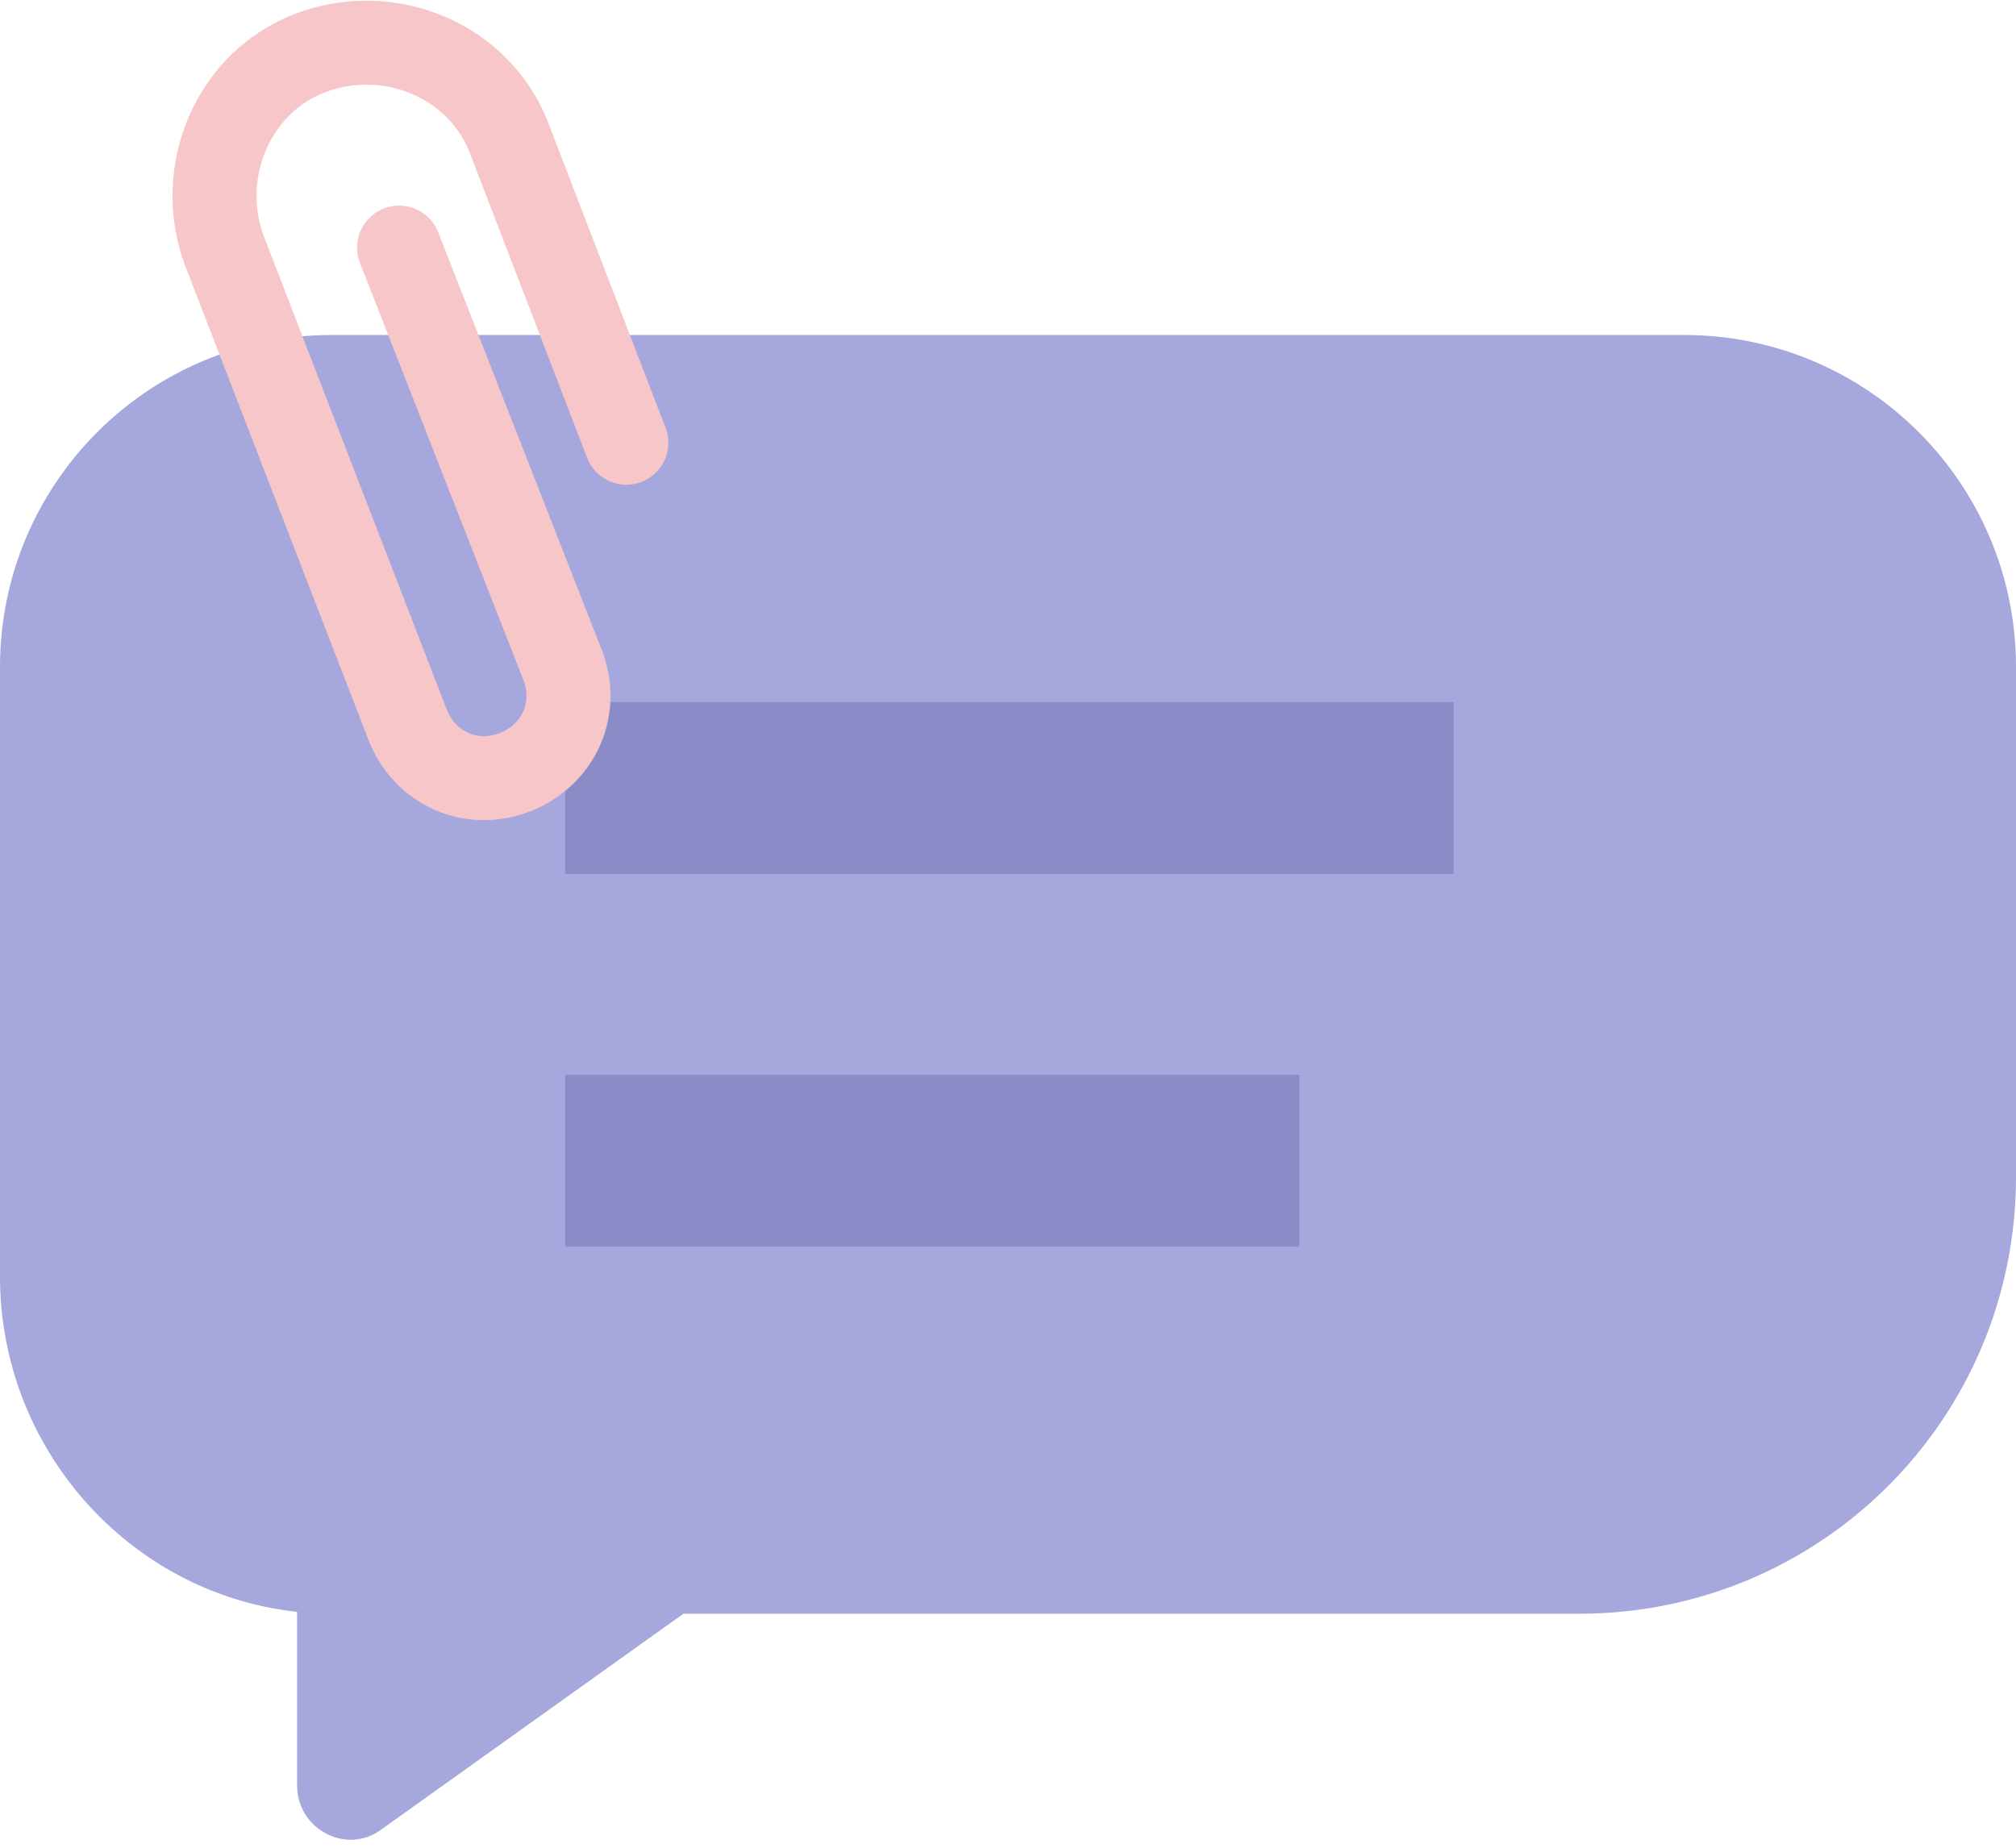 <svg width="48" height="44" viewBox="0 0 48 44" fill="none" xmlns="http://www.w3.org/2000/svg">
<g clip-path="url(#clip0_184_13380)">
<path d="M7.908 38.428H37.595C43.353 38.428 48 33.78 48 28.023V15.884C48 11.514 44.462 7.977 40.093 7.977H7.908C3.538 7.977 0 11.514 0 15.884V30.52C0.069 34.89 3.607 38.428 7.908 38.428Z" fill="#A6A7DC"/>
<path d="M13.457 16.717H34.613V20.809H13.457V16.717ZM13.457 25.595H30.937V29.688H13.457V25.595Z" fill="#8B8CC7"/>
<path d="M19.282 36.277L9.086 43.561C8.253 44.185 7.074 43.561 7.074 42.52V34.89L19.282 36.277Z" fill="#A6A7DC"/>
<path d="M14.913 10.543L12.138 3.33C11.444 1.457 9.294 0.555 7.421 1.249C5.549 1.942 4.647 4.093 5.34 5.965L9.71 17.272C10.127 18.312 11.236 18.798 12.277 18.382C13.317 17.965 13.803 16.856 13.387 15.815L9.502 5.896" stroke="#F7C6C8" stroke-width="2" stroke-miterlimit="10" stroke-linecap="round"/>
</g>
<defs>
<clipPath id="clip0_184_13380">
<rect width="48" height="43.838" fill="white"/>
</clipPath>
</defs>
</svg>
